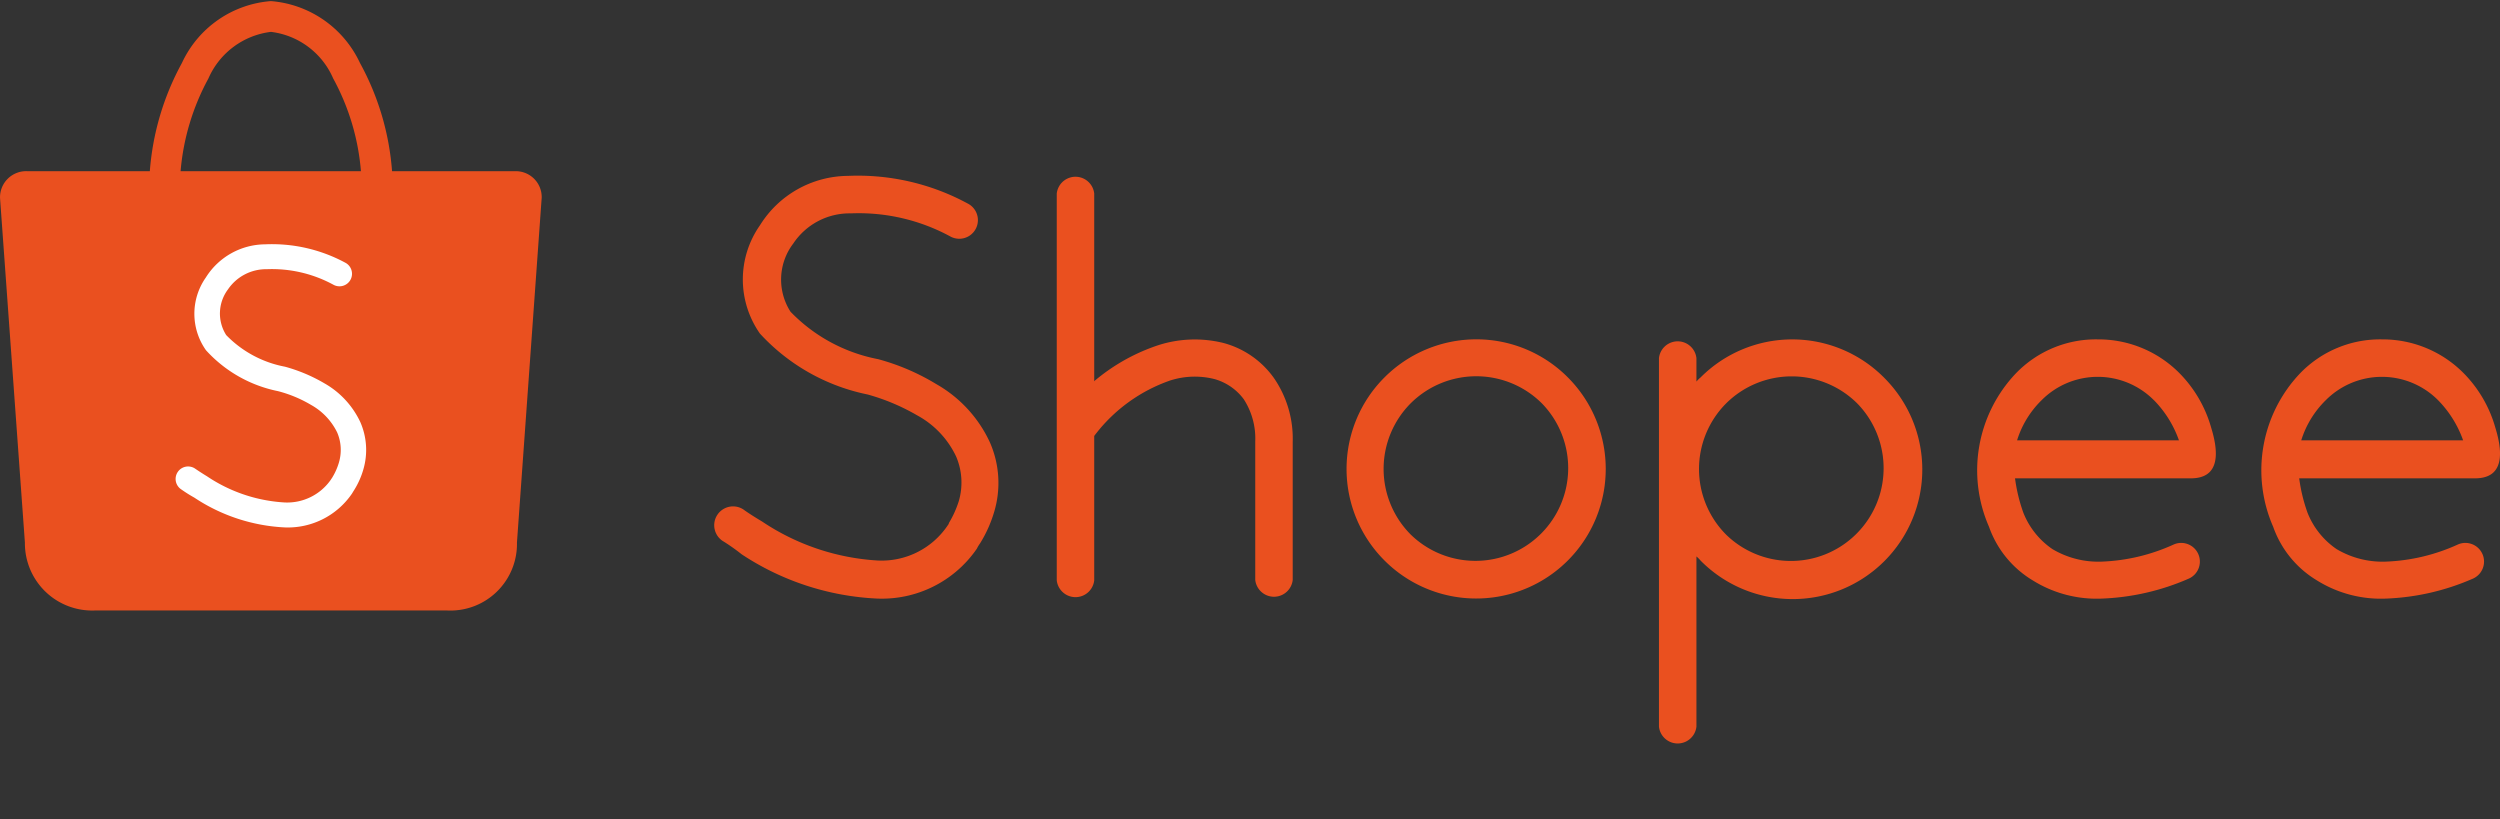 <svg xmlns="http://www.w3.org/2000/svg" width="92.876" height="30.43" viewBox="0 0 92.876 30.43">
  <rect x="0" y="0" width="92.876" height="30.43" fill="#333333" stroke="none"/>
  <g id="Group_9132" data-name="Group 9132" transform="translate(-3376.656 -1831)">
    <rect id="Rectangle_819" data-name="Rectangle 819" width="73.777" height="30.43" transform="translate(3376.706 1831)" fill="#fff" opacity="0"/>
    <g id="Group_9131" data-name="Group 9131" transform="translate(3403.248 1837.517)">
      <path id="Path_7960" data-name="Path 7960" d="M9.9,425.322a.7.7,0,1,1,.774-1.16q.29.2.638.406a8.624,8.624,0,0,0,4.293,1.45,2.956,2.956,0,0,0,2.572-1.257h0c.039-.058.077-.1.077-.135a3.771,3.771,0,0,0,.367-.812,2.455,2.455,0,0,0-.1-1.663,3.383,3.383,0,0,0-1.45-1.528h0a7.831,7.831,0,0,0-1.837-.773,7.447,7.447,0,0,1-4-2.262,3.5,3.5,0,0,1,0-4.022,3.883,3.883,0,0,1,3.268-1.837,8.564,8.564,0,0,1,4.447,1.025.692.692,0,1,1-.619,1.238,7.13,7.13,0,0,0-3.713-.87,2.514,2.514,0,0,0-2.146,1.122,2.211,2.211,0,0,0-.1,2.533,6.122,6.122,0,0,0,3.249,1.76,8.3,8.3,0,0,1,2.166.928h0a4.8,4.8,0,0,1,1.992,2.166,3.745,3.745,0,0,1,.155,2.591,4.763,4.763,0,0,1-.522,1.16,1.245,1.245,0,0,0-.116.193h0a4.28,4.28,0,0,1-3.732,1.856,9.954,9.954,0,0,1-5.008-1.644A7.443,7.443,0,0,0,9.9,425.322Z" transform="translate(-9.594 -411.712)" fill="#ea501f"/>
      <path id="Path_7961" data-name="Path 7961" d="M75.1,412.459a.7.7,0,0,1,1.392,0v14.367a.7.7,0,0,1-1.392,0Z" transform="translate(-62.433 -411.784)" fill="#ea501f"/>
      <path id="Path_7962" data-name="Path 7962" d="M77.318,446.765a.7.7,0,1,1-1.083-.89,7.169,7.169,0,0,1,3.442-2.436,4.432,4.432,0,0,1,2.4-.077,3.363,3.363,0,0,1,1.876,1.3,3.966,3.966,0,0,1,.7,2.359v5.144a.7.7,0,0,1-1.392,0v-5.144a2.686,2.686,0,0,0-.425-1.566,2.033,2.033,0,0,0-1.1-.754,3,3,0,0,0-1.644.058A5.986,5.986,0,0,0,77.318,446.765Z" transform="translate(-63.22 -437.138)" fill="#ea501f"/>
      <path id="Path_7963" data-name="Path 7963" d="M135.615,443.2a4.792,4.792,0,0,1,3.4,1.412h0a4.813,4.813,0,1,1-6.807,6.807h0a4.808,4.808,0,0,1,0-6.807h0a4.827,4.827,0,0,1,3.4-1.412Zm2.436,2.378a3.454,3.454,0,0,0-4.873,0h0a3.455,3.455,0,0,0,0,4.873h0a3.446,3.446,0,0,0,4.873-4.873Z" transform="translate(-107.363 -437.111)" fill="#ea501f"/>
      <path id="Path_7964" data-name="Path 7964" d="M190.8,443.9a.7.7,0,0,1,1.392,0v.87a1.172,1.172,0,0,1,.155-.155h0a4.808,4.808,0,0,1,6.807,0h0a4.813,4.813,0,1,1-6.807,6.806h0a1.174,1.174,0,0,0-.155-.155v6.323a.7.7,0,0,1-1.392,0Zm7.367,1.682a3.454,3.454,0,0,0-4.873,0h0a3.454,3.454,0,0,0,0,4.873h0a3.446,3.446,0,0,0,4.873-4.873Z" transform="translate(-155.761 -437.111)" fill="#ea501f"/>
      <path id="Path_7965" data-name="Path 7965" d="M256.506,443.2a4.235,4.235,0,0,1,3.055,1.276,4.691,4.691,0,0,1,1.16,2.011c.6,1.953-.541,1.876-.889,1.876h-6.4a6.167,6.167,0,0,0,.309,1.276,2.945,2.945,0,0,0,1.083,1.354,3.341,3.341,0,0,0,1.818.464,7.075,7.075,0,0,0,2.688-.638.693.693,0,1,1,.541,1.276,8.871,8.871,0,0,1-3.21.735,4.488,4.488,0,0,1-2.572-.677,3.79,3.79,0,0,1-1.624-1.992,5.228,5.228,0,0,1,.986-5.685A4.129,4.129,0,0,1,256.506,443.2Zm2.088,2.262a2.941,2.941,0,0,0-4.177,0,3.568,3.568,0,0,0-.909,1.489h6.014A4.053,4.053,0,0,0,258.594,445.46Z" transform="translate(-205.165 -437.109)" fill="#ea501f"/>
      <path id="Path_7966" data-name="Path 7966" d="M311.106,443.2a4.235,4.235,0,0,1,3.055,1.276,4.691,4.691,0,0,1,1.16,2.011c.6,1.953-.541,1.876-.889,1.876h-6.4a6.172,6.172,0,0,0,.309,1.276,2.945,2.945,0,0,0,1.083,1.354,3.341,3.341,0,0,0,1.818.464,7.075,7.075,0,0,0,2.688-.638.693.693,0,1,1,.541,1.276,8.872,8.872,0,0,1-3.21.735,4.488,4.488,0,0,1-2.572-.677,3.79,3.79,0,0,1-1.624-1.992,5.228,5.228,0,0,1,.986-5.685,4.129,4.129,0,0,1,3.055-1.276Zm2.088,2.262a2.941,2.941,0,0,0-4.177,0,3.567,3.567,0,0,0-.909,1.489h6.014a4.053,4.053,0,0,0-.928-1.489Z" transform="translate(-249.208 -437.109)" fill="#ea501f"/>
    </g>
    <g id="Group_9130" data-name="Group 9130" transform="translate(3376.656 1831.041)">
      <path id="Path_7967" data-name="Path 7967" d="M21.254,20.518h4.579A9.928,9.928,0,0,1,27.025,16.5a3.977,3.977,0,0,1,3.308-2.3,4,4,0,0,1,3.308,2.3,9.884,9.884,0,0,1,1.191,4.019h4.574a.962.962,0,0,1,.985.985l-.919,12.812a2.474,2.474,0,0,1-2.59,2.523h-13.1a2.5,2.5,0,0,1-2.59-2.523l-.924-12.805A.971.971,0,0,1,21.254,20.518Zm5.722,0h6.7a8.657,8.657,0,0,0-1.033-3.448,2.9,2.9,0,0,0-2.311-1.727,2.921,2.921,0,0,0-2.323,1.733A8.723,8.723,0,0,0,26.976,20.518Z" transform="translate(-20.267 -14.2)" fill="#ea501f"/>
      <path id="Path_7968" data-name="Path 7968" d="M127.964,171.719a.464.464,0,1,1,.523-.766c.134.091.274.182.426.274a5.762,5.762,0,0,0,2.876.973,1.975,1.975,0,0,0,1.727-.845h0c.024-.043.049-.067.055-.085a2.287,2.287,0,0,0,.243-.547,1.644,1.644,0,0,0-.061-1.119,2.349,2.349,0,0,0-.973-1.028h0a4.725,4.725,0,0,0-1.228-.511,4.927,4.927,0,0,1-2.675-1.52,2.343,2.343,0,0,1-.006-2.7,2.622,2.622,0,0,1,2.2-1.234,5.734,5.734,0,0,1,2.979.681.465.465,0,1,1-.426.827,4.777,4.777,0,0,0-2.487-.584,1.714,1.714,0,0,0-1.441.748,1.493,1.493,0,0,0-.067,1.7,4.1,4.1,0,0,0,2.183,1.174,6.021,6.021,0,0,1,1.459.614h0a3.236,3.236,0,0,1,1.344,1.453,2.576,2.576,0,0,1,.11,1.745,3.029,3.029,0,0,1-.347.778c-.036.055-.061.1-.079.128h0a2.884,2.884,0,0,1-2.493,1.253,6.647,6.647,0,0,1-3.362-1.107A5.415,5.415,0,0,1,127.964,171.719Z" transform="translate(-121.225 -153.575)" fill="#fff"/>
    </g>
  </g>
</svg>
